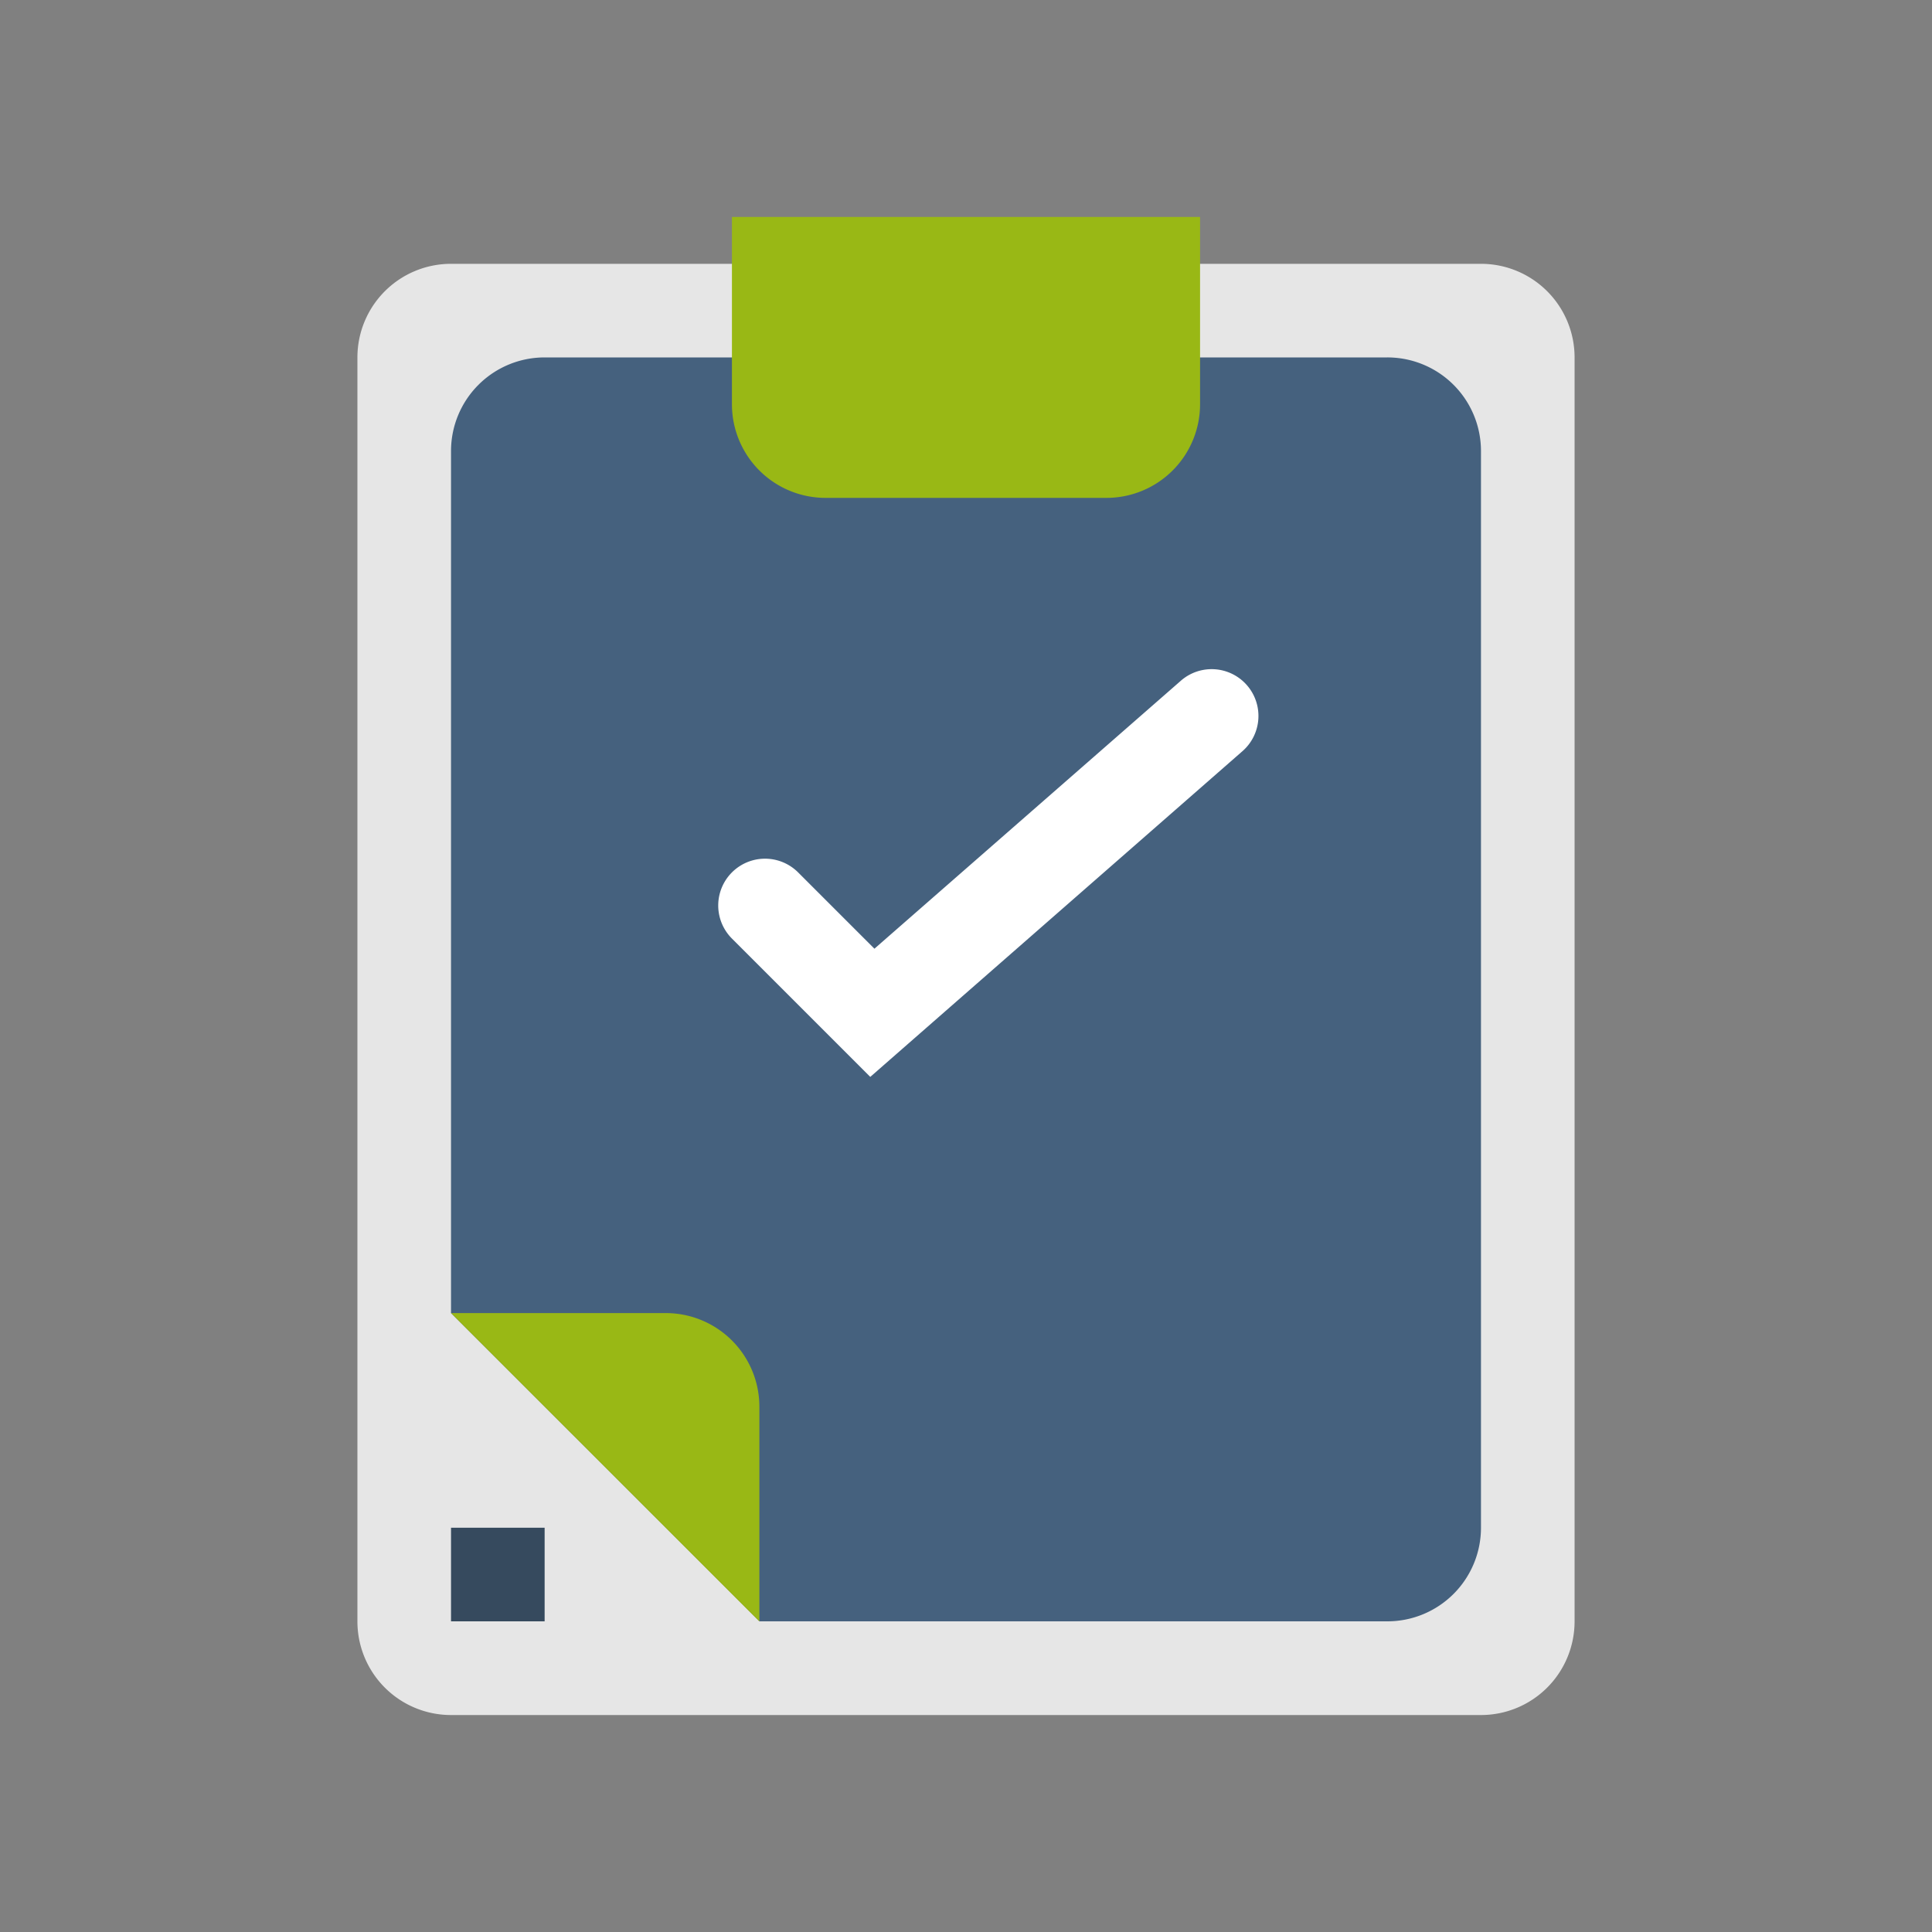 <svg id="Calque_1" data-name="Calque 1" xmlns="http://www.w3.org/2000/svg" viewBox="0 0 200 200"><rect x="0" y="0" width="200" height="200" fill="#808080" stroke="none"/><defs><style>.cls-1{fill:#e6e6e6;}.cls-2{fill:#45617e;}.cls-3{fill:#99b815;}.cls-4{fill:#364a5e;}.cls-5{fill:#fff;}</style></defs><path id="Tracé_134" data-name="Tracé 134" class="cls-1" d="M46.69,27.31H153.31A9.69,9.69,0,0,1,163,37V167.84a9.69,9.69,0,0,1-9.69,9.7H46.69a9.69,9.69,0,0,1-9.69-9.7V37A9.69,9.69,0,0,1,46.69,27.31Z"/><path id="Tracé_135" data-name="Tracé 135" class="cls-2" d="M46.69,135.93V46.69A9.69,9.69,0,0,1,56.38,37h87.23a9.69,9.69,0,0,1,9.7,9.69h0V158.15a9.69,9.69,0,0,1-9.69,9.69h-65Z"/><path id="Tracé_136" data-name="Tracé 136" class="cls-3" d="M78.61,145.62v22.23L46.69,135.93H68.92a9.69,9.69,0,0,1,9.69,9.69Z"/><path id="Tracé_137" data-name="Tracé 137" class="cls-4" d="M46.69,158.15h9.69v9.69H46.69Z"/><path id="Tracé_138" data-name="Tracé 138" class="cls-3" d="M75.77,41.85V22.46h48.46V41.85a9.69,9.69,0,0,1-9.69,9.69H85.46A9.69,9.69,0,0,1,75.77,41.85Z"/><path id="Tracé_139" data-name="Tracé 139" class="cls-5" d="M90.09,111.48,75.77,97.16a4.84,4.84,0,0,1,6.85-6.85l7.9,7.9,31.72-27.74a4.84,4.84,0,1,1,6.38,7.29Z"/></svg>